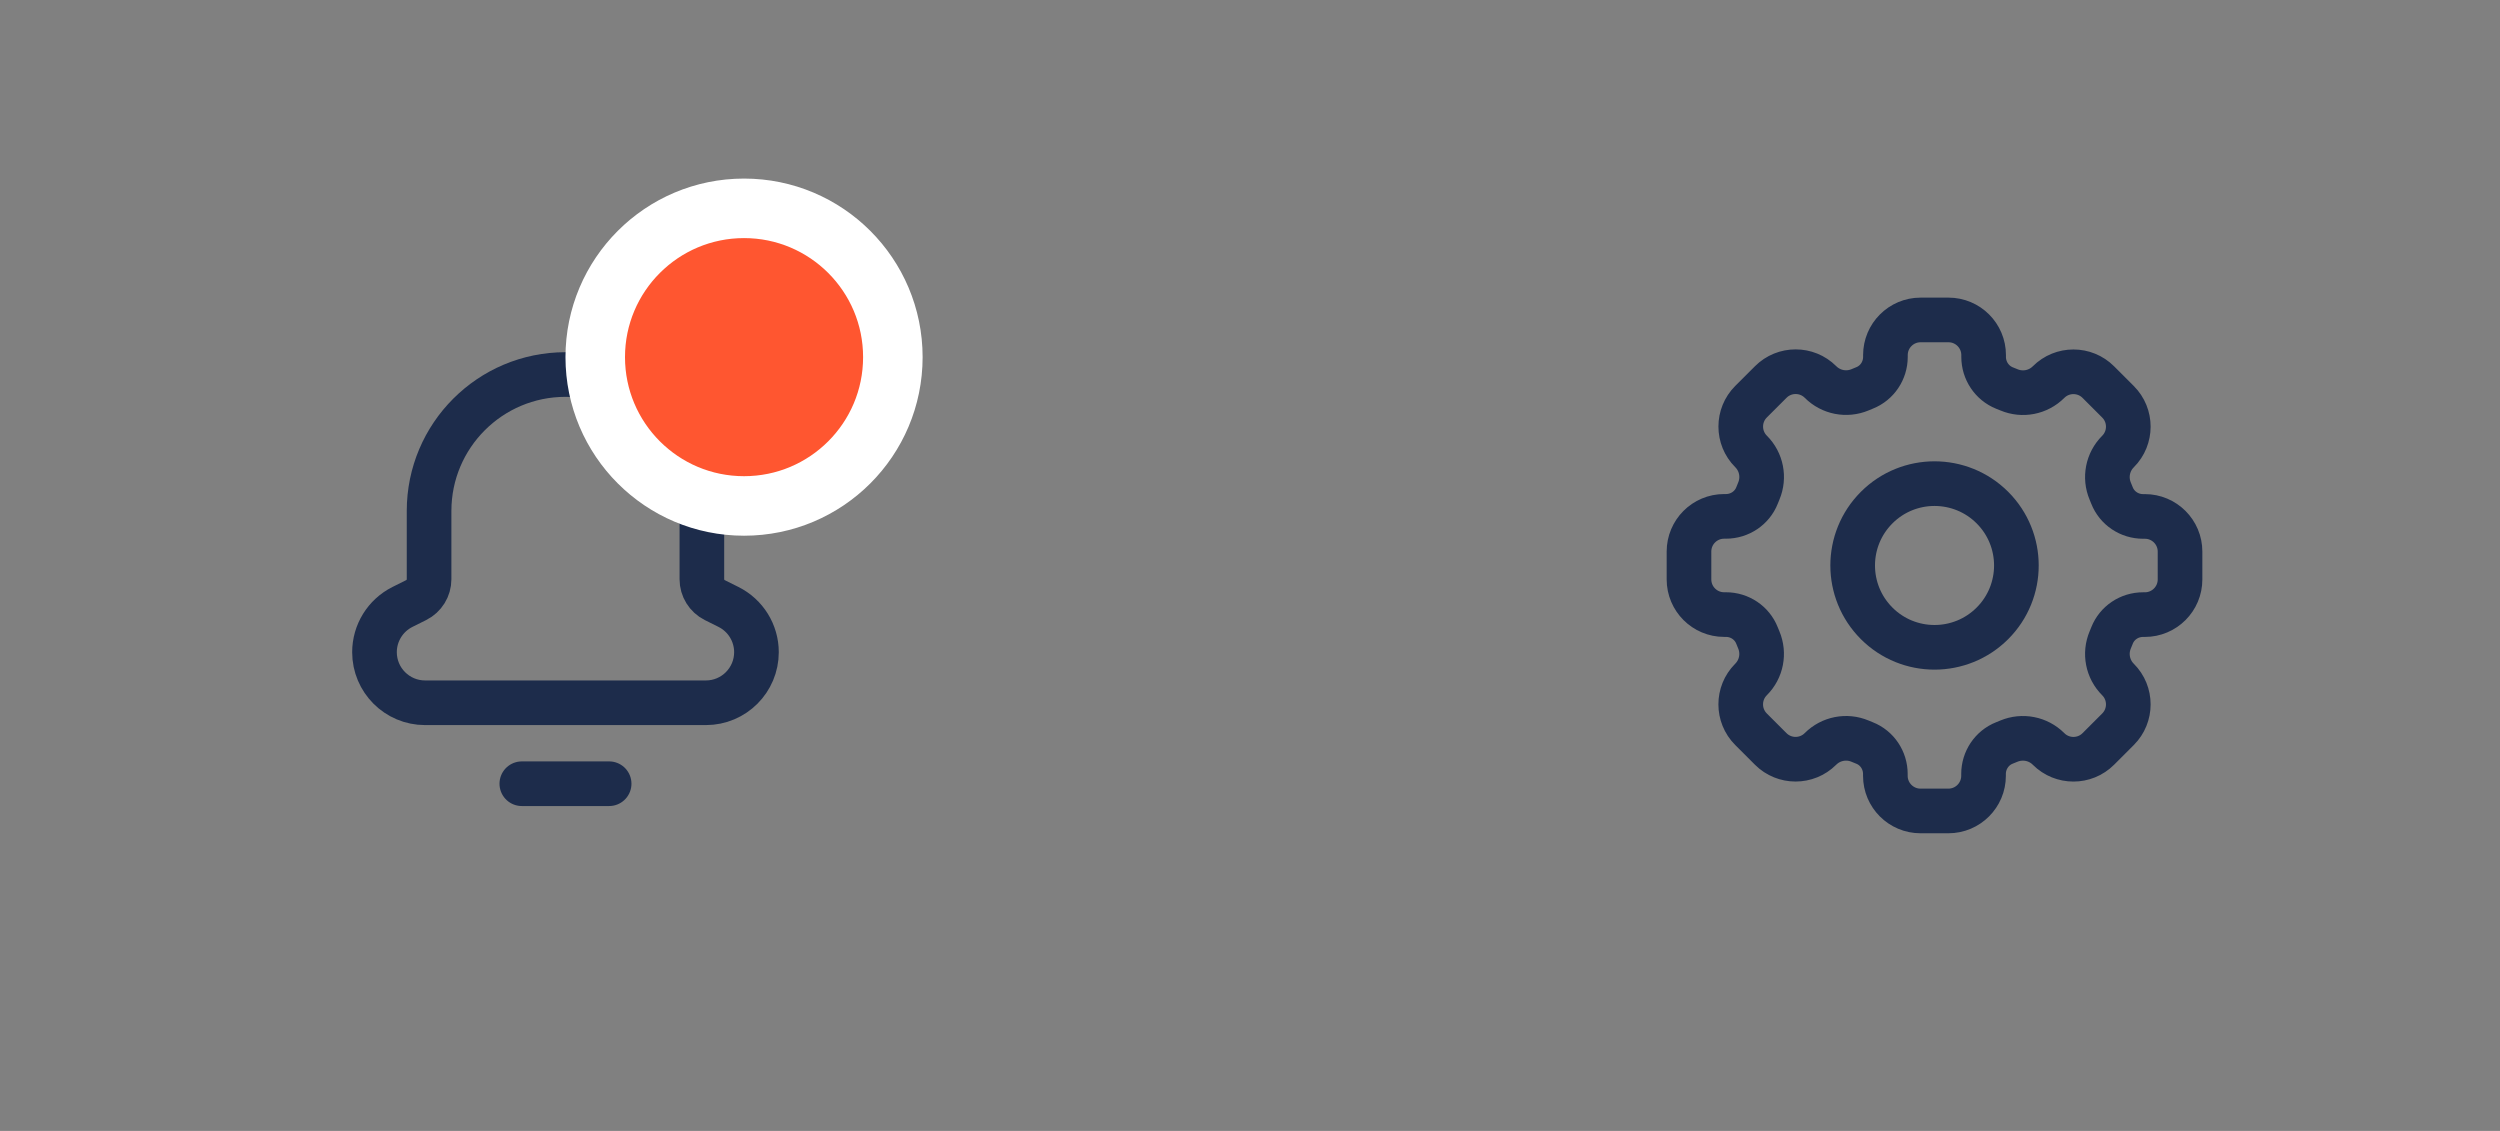 <svg width="84" height="38" viewBox="0 0 84 38" fill="none" xmlns="http://www.w3.org/2000/svg">
<rect x="0" y="0" width="84" height="38" fill="#808080" stroke="none"/>
<path d="M66.945 17.055C68.019 18.129 68.019 19.871 66.945 20.945C65.871 22.018 64.129 22.018 63.056 20.945C61.981 19.871 61.981 18.129 63.056 17.055C64.129 15.982 65.871 15.982 66.945 17.055" stroke="#1D2C4B" stroke-width="1.5" stroke-linecap="round" stroke-linejoin="round"/>
<path fill-rule="evenodd" clip-rule="evenodd" d="M68.832 25.165V25.165C69.293 25.626 70.042 25.626 70.503 25.165L71.165 24.503C71.626 24.042 71.626 23.293 71.165 22.832V22.832C70.814 22.482 70.712 21.956 70.904 21.5C70.924 21.451 70.945 21.403 70.964 21.353C71.132 20.926 71.548 20.651 72.006 20.651H72.067C72.72 20.651 73.249 20.122 73.249 19.469V18.533C73.249 17.881 72.72 17.352 72.067 17.352H72.006C71.548 17.352 71.132 17.076 70.964 16.65C70.945 16.6 70.924 16.552 70.904 16.503C70.712 16.047 70.814 15.521 71.165 15.171V15.171C71.626 14.71 71.626 13.961 71.165 13.5L70.503 12.838C70.042 12.377 69.293 12.377 68.832 12.838V12.838C68.481 13.188 67.956 13.291 67.5 13.098C67.451 13.078 67.403 13.058 67.353 13.039C66.926 12.868 66.65 12.451 66.65 11.993V11.932C66.65 11.279 66.121 10.75 65.468 10.75H64.532C63.879 10.75 63.35 11.279 63.35 11.932V11.993C63.35 12.451 63.074 12.867 62.648 13.035C62.598 13.055 62.55 13.075 62.501 13.096C62.045 13.288 61.519 13.186 61.169 12.835V12.835C60.708 12.374 59.959 12.374 59.498 12.835L58.835 13.497C58.374 13.958 58.374 14.707 58.835 15.168V15.168C59.186 15.518 59.288 16.044 59.096 16.5C59.075 16.55 59.055 16.598 59.036 16.648C58.868 17.074 58.451 17.35 57.993 17.35H57.932C57.279 17.35 56.75 17.879 56.75 18.532V19.468C56.75 20.121 57.279 20.65 57.932 20.65H57.993C58.451 20.65 58.867 20.926 59.035 21.352C59.054 21.402 59.075 21.45 59.095 21.499C59.287 21.955 59.185 22.481 58.834 22.831V22.831C58.373 23.292 58.373 24.041 58.834 24.502L59.496 25.164C59.957 25.625 60.706 25.625 61.167 25.164V25.164C61.518 24.814 62.043 24.711 62.499 24.903C62.548 24.924 62.596 24.944 62.646 24.963C63.073 25.131 63.348 25.547 63.348 26.005V26.067C63.348 26.719 63.877 27.248 64.53 27.248H65.466C66.118 27.248 66.647 26.719 66.647 26.067V26.005C66.647 25.547 66.923 25.131 67.349 24.963C67.399 24.944 67.448 24.924 67.496 24.903C67.955 24.712 68.481 24.814 68.832 25.165V25.165Z" stroke="#1D2C4B" stroke-width="1.5" stroke-linecap="round" stroke-linejoin="round"/>
<path d="M20.467 26.333H17.533" stroke="#1D2C4B" stroke-width="1.5" stroke-linecap="round" stroke-linejoin="round"/>
<path fill-rule="evenodd" clip-rule="evenodd" d="M23.583 17.196V17.167V17.167C23.583 14.636 21.531 12.584 19 12.584V12.584C16.469 12.584 14.417 14.636 14.417 17.167V17.167V17.196V19.462C14.417 19.759 14.249 20.03 13.984 20.163L13.523 20.393C12.947 20.681 12.583 21.27 12.583 21.913V21.913C12.583 22.852 13.344 23.613 14.283 23.613H23.717C24.656 23.613 25.417 22.852 25.417 21.913V21.913C25.417 21.27 25.053 20.681 24.477 20.393L24.016 20.163C23.751 20.03 23.583 19.759 23.583 19.462V17.196Z" stroke="#1D2C4B" stroke-width="1.5" stroke-linecap="round" stroke-linejoin="round"/>
<circle cx="25" cy="12" r="5" fill="#FF5630" stroke="white" stroke-width="2"/>
</svg>
